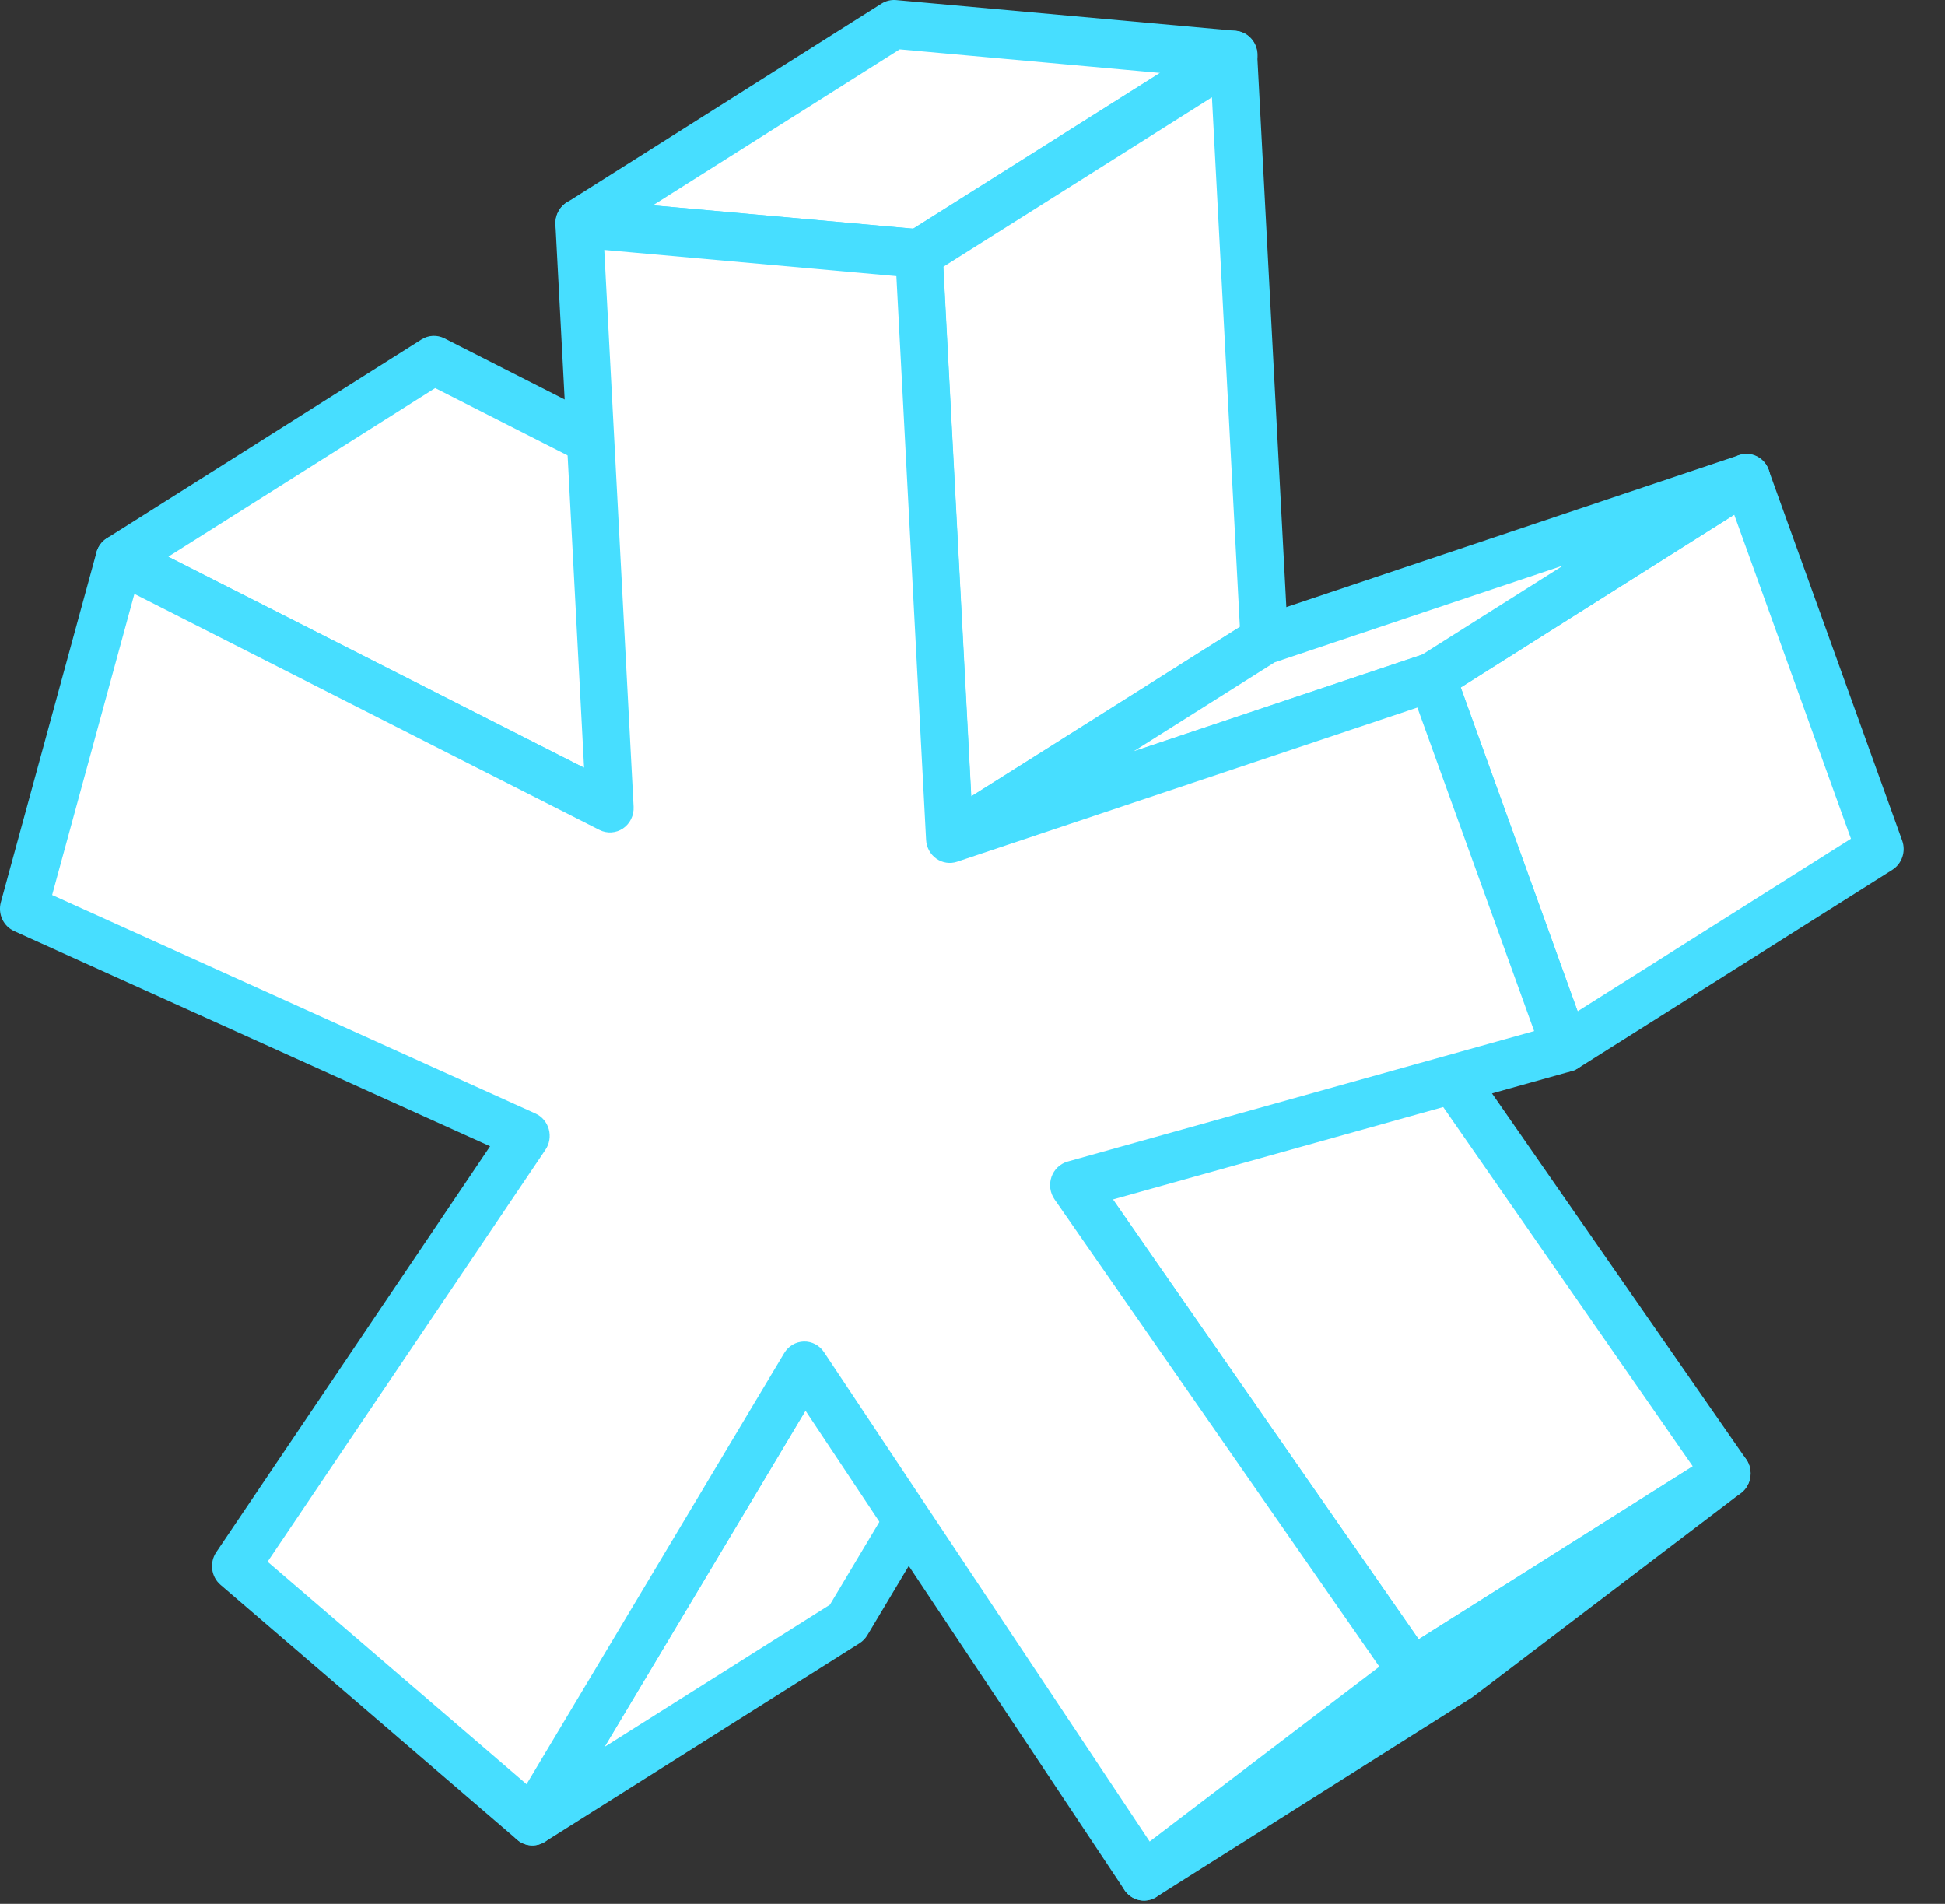 <svg width="47" height="46" viewBox="0 0 47 46" fill="none" xmlns="http://www.w3.org/2000/svg">
<rect x="0" y="0" width="47" height="46" fill="#333333" stroke="none"/>
<path d="M19.44 33.002L27.044 28.199L20.472 39.202L12.867 43.999L19.44 33.002Z" fill="white"/>
<path fill-rule="evenodd" clip-rule="evenodd" d="M27.449 27.782C27.636 27.975 27.671 28.275 27.532 28.507L20.959 39.51C20.912 39.589 20.847 39.655 20.77 39.704L13.166 44.501C12.94 44.643 12.648 44.608 12.461 44.415C12.273 44.222 12.239 43.922 12.378 43.69L18.951 32.693C18.998 32.614 19.062 32.548 19.139 32.499L26.744 27.697C26.969 27.554 27.261 27.589 27.449 27.782ZM19.855 33.43L14.609 42.208L20.054 38.773L25.3 29.992L19.855 33.43Z" fill="#47DEFF"/>
<path d="M2.883 13.507L10.487 8.704L22.344 14.727L14.739 19.524L2.883 13.507Z" fill="white"/>
<path fill-rule="evenodd" clip-rule="evenodd" d="M10.186 8.202C10.354 8.096 10.563 8.086 10.74 8.176L22.596 14.199C22.783 14.294 22.905 14.486 22.915 14.7C22.924 14.915 22.82 15.118 22.642 15.23L15.038 20.027C14.87 20.133 14.661 20.143 14.485 20.053L2.628 14.036C2.441 13.941 2.319 13.749 2.309 13.535C2.3 13.32 2.404 13.118 2.582 13.005L10.186 8.202ZM10.516 9.377L4.066 13.451L14.708 18.852L21.158 14.783L10.516 9.377Z" fill="#47DEFF"/>
<path d="M25.945 28.636L33.55 23.832L41.727 35.601L34.123 40.398L25.945 28.636Z" fill="white"/>
<path fill-rule="evenodd" clip-rule="evenodd" d="M33.253 23.33C33.509 23.168 33.844 23.238 34.019 23.49L42.196 35.259C42.289 35.392 42.323 35.558 42.292 35.718C42.26 35.879 42.165 36.018 42.03 36.104L34.425 40.901C34.169 41.062 33.834 40.993 33.659 40.741L25.482 28.978C25.39 28.845 25.355 28.679 25.386 28.519C25.418 28.358 25.513 28.219 25.648 28.133L33.253 23.33ZM26.772 28.807L34.281 39.609L40.906 35.43L33.397 24.622L26.772 28.807Z" fill="#47DEFF"/>
<path d="M34.126 40.399L41.73 35.602L35.249 40.528L27.645 45.331L34.126 40.399Z" fill="white"/>
<path fill-rule="evenodd" clip-rule="evenodd" d="M42.204 35.271C42.376 35.532 42.316 35.886 42.07 36.074L35.589 41.001C35.575 41.011 35.562 41.02 35.548 41.029L27.943 45.832C27.682 45.997 27.34 45.921 27.169 45.66C26.997 45.398 27.056 45.044 27.302 44.856L33.784 39.923C33.797 39.913 33.811 39.904 33.825 39.895L41.429 35.098C41.691 34.933 42.033 35.009 42.204 35.271Z" fill="#47DEFF"/>
<path d="M13.996 5.392L21.601 0.589L29.812 1.331L22.208 6.128L13.996 5.392Z" fill="white"/>
<path fill-rule="evenodd" clip-rule="evenodd" d="M21.303 0.087C21.408 0.021 21.531 -0.009 21.654 0.002L29.865 0.745C30.112 0.767 30.316 0.949 30.373 1.197C30.43 1.444 30.326 1.701 30.115 1.834L22.51 6.631C22.406 6.697 22.283 6.727 22.161 6.716L13.949 5.979C13.703 5.957 13.498 5.775 13.441 5.528C13.384 5.28 13.488 5.023 13.699 4.89L21.303 0.087ZM21.742 1.193L15.778 4.96L22.072 5.525L28.036 1.763L21.742 1.193Z" fill="#47DEFF"/>
<path d="M22.207 6.128L29.811 1.331L30.556 15.463L22.952 20.26L22.207 6.128Z" fill="white"/>
<path fill-rule="evenodd" clip-rule="evenodd" d="M30.073 0.81C30.251 0.906 30.368 1.092 30.379 1.3L31.124 15.432C31.135 15.648 31.03 15.853 30.851 15.966L23.247 20.763C23.075 20.872 22.86 20.879 22.681 20.782C22.502 20.686 22.386 20.5 22.375 20.293L21.63 6.16C21.618 5.944 21.723 5.739 21.902 5.626L29.507 0.829C29.679 0.721 29.894 0.713 30.073 0.81ZM22.793 6.447L23.467 19.241L29.961 15.145L29.286 2.351L22.793 6.447Z" fill="#47DEFF"/>
<path d="M34.598 16.36L42.202 11.557L45.428 20.514L37.83 25.311L34.598 16.36Z" fill="white"/>
<path fill-rule="evenodd" clip-rule="evenodd" d="M42.388 11C42.55 11.057 42.679 11.187 42.738 11.352L45.965 20.31C46.06 20.573 45.96 20.869 45.727 21.017L38.128 25.814C37.982 25.906 37.804 25.926 37.642 25.869C37.48 25.811 37.351 25.682 37.291 25.517L34.059 16.565C33.964 16.301 34.063 16.005 34.297 15.857L41.901 11.054C42.047 10.962 42.226 10.942 42.388 11ZM35.298 16.608L38.123 24.434L44.727 20.265L41.906 12.434L35.298 16.608Z" fill="#47DEFF"/>
<path d="M22.953 20.261L30.558 15.464L42.202 11.557L34.598 16.36L22.953 20.261Z" fill="white"/>
<path fill-rule="evenodd" clip-rule="evenodd" d="M42.725 11.309C42.847 11.581 42.752 11.903 42.505 12.059L34.9 16.862C34.862 16.886 34.821 16.906 34.778 16.92L23.134 20.821C22.857 20.914 22.557 20.779 22.436 20.508C22.314 20.237 22.409 19.915 22.656 19.759L30.261 14.962C30.299 14.937 30.34 14.918 30.383 14.904L42.027 10.996C42.303 10.904 42.603 11.038 42.725 11.309ZM30.802 16.003L27.389 18.156L34.358 15.821L37.775 13.663L30.802 16.003Z" fill="#47DEFF"/>
<path d="M22.207 6.128L22.952 20.26L34.596 16.359L37.828 25.311L25.949 28.634L34.127 40.397L27.645 45.33L19.439 33.001L12.866 43.998L5.697 37.84L12.711 27.444L0.574 21.957L2.884 13.507L14.74 19.524L13.995 5.392L22.207 6.128Z" fill="white"/>
<path fill-rule="evenodd" clip-rule="evenodd" d="M13.596 4.969C13.715 4.85 13.878 4.79 14.044 4.805L22.256 5.542C22.54 5.567 22.763 5.804 22.778 6.097L23.483 19.463L34.418 15.799C34.71 15.701 35.026 15.858 35.133 16.154L38.365 25.106C38.421 25.261 38.411 25.433 38.337 25.581C38.263 25.728 38.133 25.836 37.978 25.88L26.893 28.981L34.592 40.055C34.773 40.317 34.718 40.68 34.466 40.872L27.985 45.804C27.86 45.899 27.703 45.938 27.549 45.912C27.396 45.885 27.259 45.795 27.171 45.663L19.464 34.084L13.353 44.307C13.266 44.453 13.122 44.553 12.957 44.58C12.793 44.608 12.626 44.561 12.498 44.451L5.329 38.292C5.101 38.097 5.056 37.755 5.225 37.504L11.843 27.696L0.343 22.497C0.081 22.379 -0.056 22.081 0.021 21.799L2.331 13.348C2.377 13.179 2.494 13.04 2.649 12.969C2.805 12.897 2.983 12.901 3.136 12.979L14.114 18.549L13.422 5.424C13.413 5.253 13.476 5.087 13.596 4.969ZM14.602 6.038L15.311 19.492C15.322 19.701 15.225 19.901 15.055 20.016C14.885 20.131 14.668 20.145 14.485 20.052L3.248 14.35L1.26 21.625L12.941 26.905C13.098 26.976 13.215 27.115 13.262 27.285C13.308 27.454 13.279 27.636 13.181 27.78L6.466 37.733L12.724 43.109L18.95 32.693C19.052 32.523 19.23 32.418 19.424 32.413C19.618 32.408 19.801 32.504 19.911 32.669L27.781 44.493L33.331 40.269L25.482 28.978C25.373 28.821 25.345 28.619 25.408 28.437C25.471 28.256 25.616 28.117 25.797 28.066L37.072 24.912L34.25 17.095L23.128 20.821C22.959 20.878 22.774 20.85 22.627 20.747C22.48 20.643 22.388 20.475 22.379 20.293L21.661 6.671L14.602 6.038Z" fill="#47DEFF"/>
</svg>
